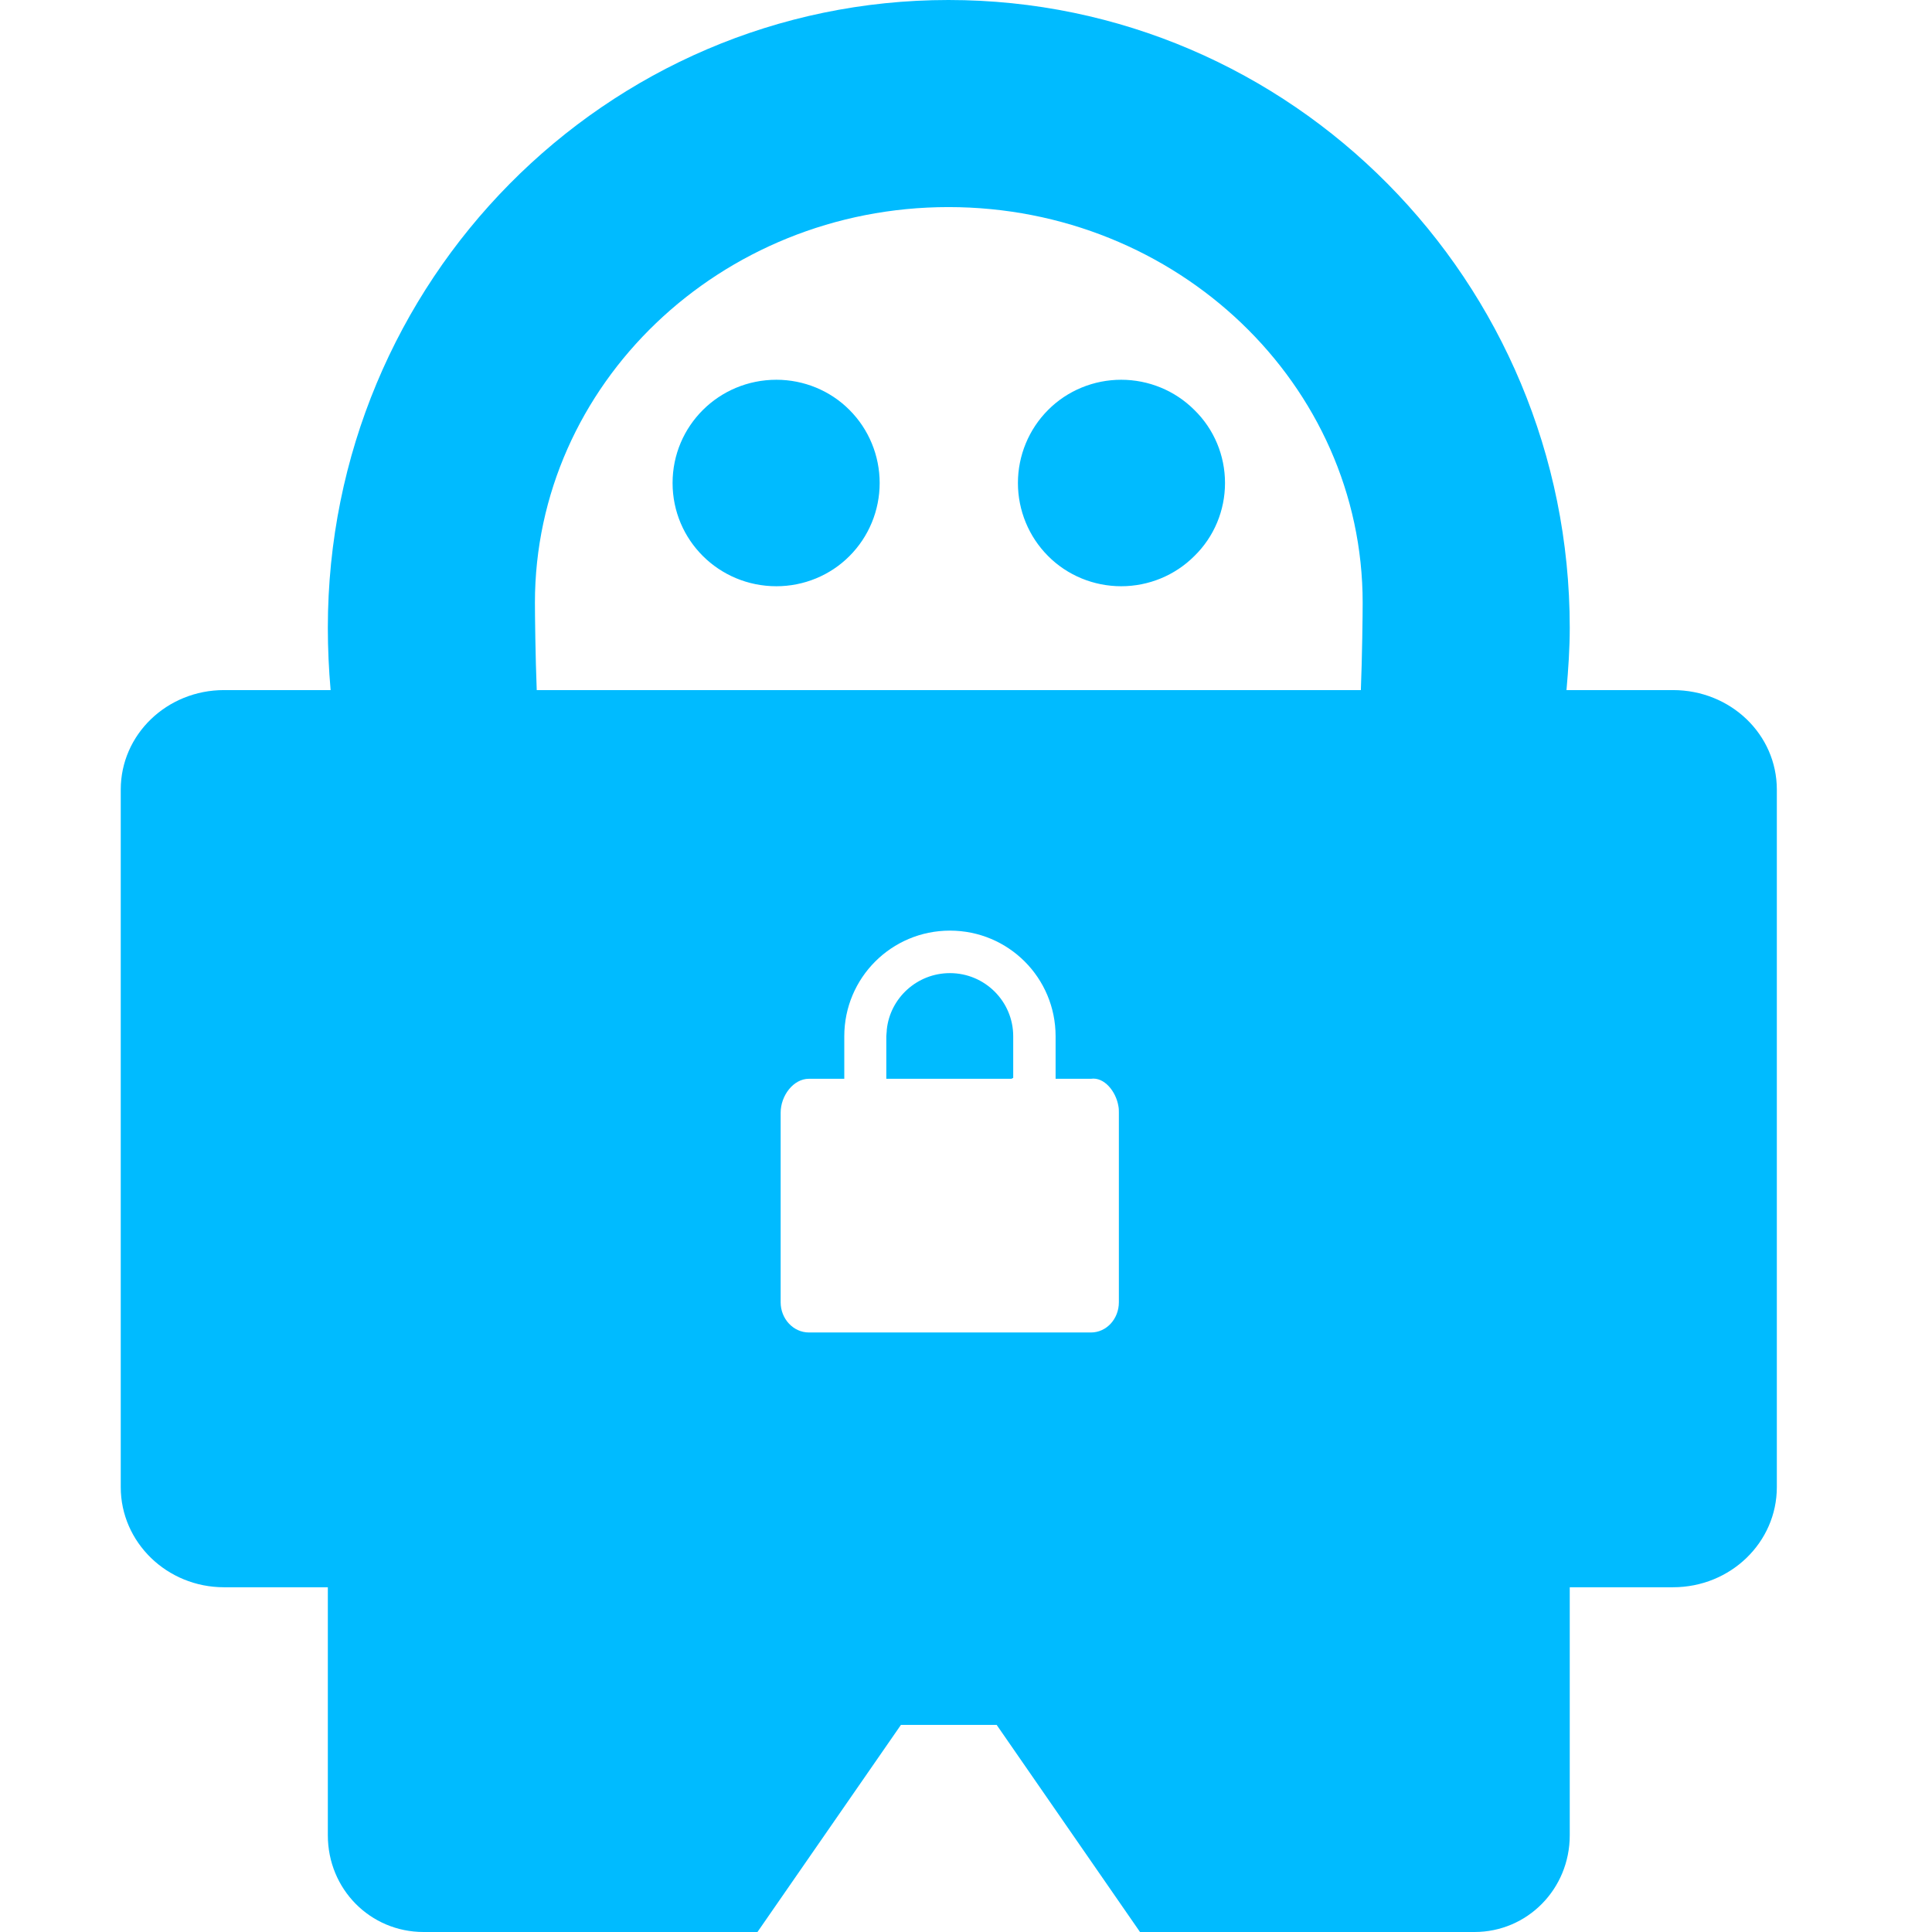 
<svg xmlns="http://www.w3.org/2000/svg" xmlns:xlink="http://www.w3.org/1999/xlink" width="16px" height="16px" viewBox="0 0 16 16" version="1.1">
<g id="surface1">
<path style=" stroke:none;fill-rule:nonzero;fill:#00bbff;fill-opacity:1;" d="M 7.855 0 C 5.016 0 2.715 2.328 2.715 5.199 C 2.715 5.371 2.723 5.543 2.738 5.715 L 1.855 5.715 C 1.383 5.715 1 6.082 1 6.539 L 1 12.316 C 1 12.773 1.383 13.145 1.855 13.145 L 2.715 13.145 L 2.715 15.199 C 2.715 15.645 3.066 16 3.508 16 L 6.273 16 L 7.461 14.285 L 8.254 14.285 L 9.441 16 L 12.211 16 C 12.648 16 13 15.645 13 15.199 L 13 13.145 L 13.855 13.145 C 14.332 13.145 14.715 12.773 14.715 12.316 L 14.715 6.539 C 14.715 6.082 14.332 5.715 13.855 5.715 L 12.973 5.715 C 12.988 5.543 13 5.371 13 5.199 C 13 2.328 10.695 0 7.855 0 Z M 7.855 1.715 C 9.75 1.715 11.285 3.184 11.285 4.992 C 11.285 5.086 11.281 5.441 11.27 5.715 L 4.445 5.715 C 4.434 5.441 4.43 5.086 4.43 4.992 C 4.43 3.184 5.965 1.715 7.855 1.715 Z M 6.43 3.145 C 5.953 3.145 5.57 3.527 5.57 4 C 5.57 4.473 5.953 4.855 6.43 4.855 C 6.656 4.855 6.875 4.766 7.035 4.605 C 7.195 4.445 7.285 4.227 7.285 4 C 7.285 3.773 7.195 3.555 7.035 3.395 C 6.875 3.234 6.656 3.145 6.43 3.145 Z M 9.285 3.145 C 9.059 3.145 8.84 3.234 8.68 3.395 C 8.52 3.555 8.43 3.773 8.43 4 C 8.43 4.227 8.52 4.445 8.68 4.605 C 8.84 4.766 9.059 4.855 9.285 4.855 C 9.512 4.855 9.73 4.766 9.891 4.605 C 10.055 4.445 10.145 4.227 10.145 4 C 10.145 3.773 10.055 3.555 9.891 3.395 C 9.73 3.234 9.512 3.145 9.285 3.145 Z M 7.867 7.707 C 8.352 7.707 8.742 8.098 8.742 8.582 L 8.742 8.934 L 9.035 8.934 C 9.145 8.918 9.242 9.039 9.262 9.16 C 9.266 9.18 9.266 9.195 9.266 9.215 L 9.266 10.785 C 9.266 10.922 9.164 11.035 9.035 11.035 L 6.699 11.035 C 6.57 11.035 6.465 10.922 6.465 10.785 L 6.465 9.215 C 6.465 9.074 6.57 8.934 6.699 8.934 L 6.992 8.934 L 6.992 8.582 C 6.992 8.098 7.383 7.707 7.867 7.707 Z M 7.867 8.059 C 7.594 8.059 7.371 8.266 7.344 8.527 C 7.344 8.547 7.34 8.566 7.34 8.582 L 7.34 8.934 L 8.375 8.934 C 8.379 8.934 8.391 8.926 8.391 8.926 L 8.391 8.582 C 8.391 8.293 8.156 8.059 7.867 8.059 Z M 7.867 8.059 "/>
</g>
</svg>
